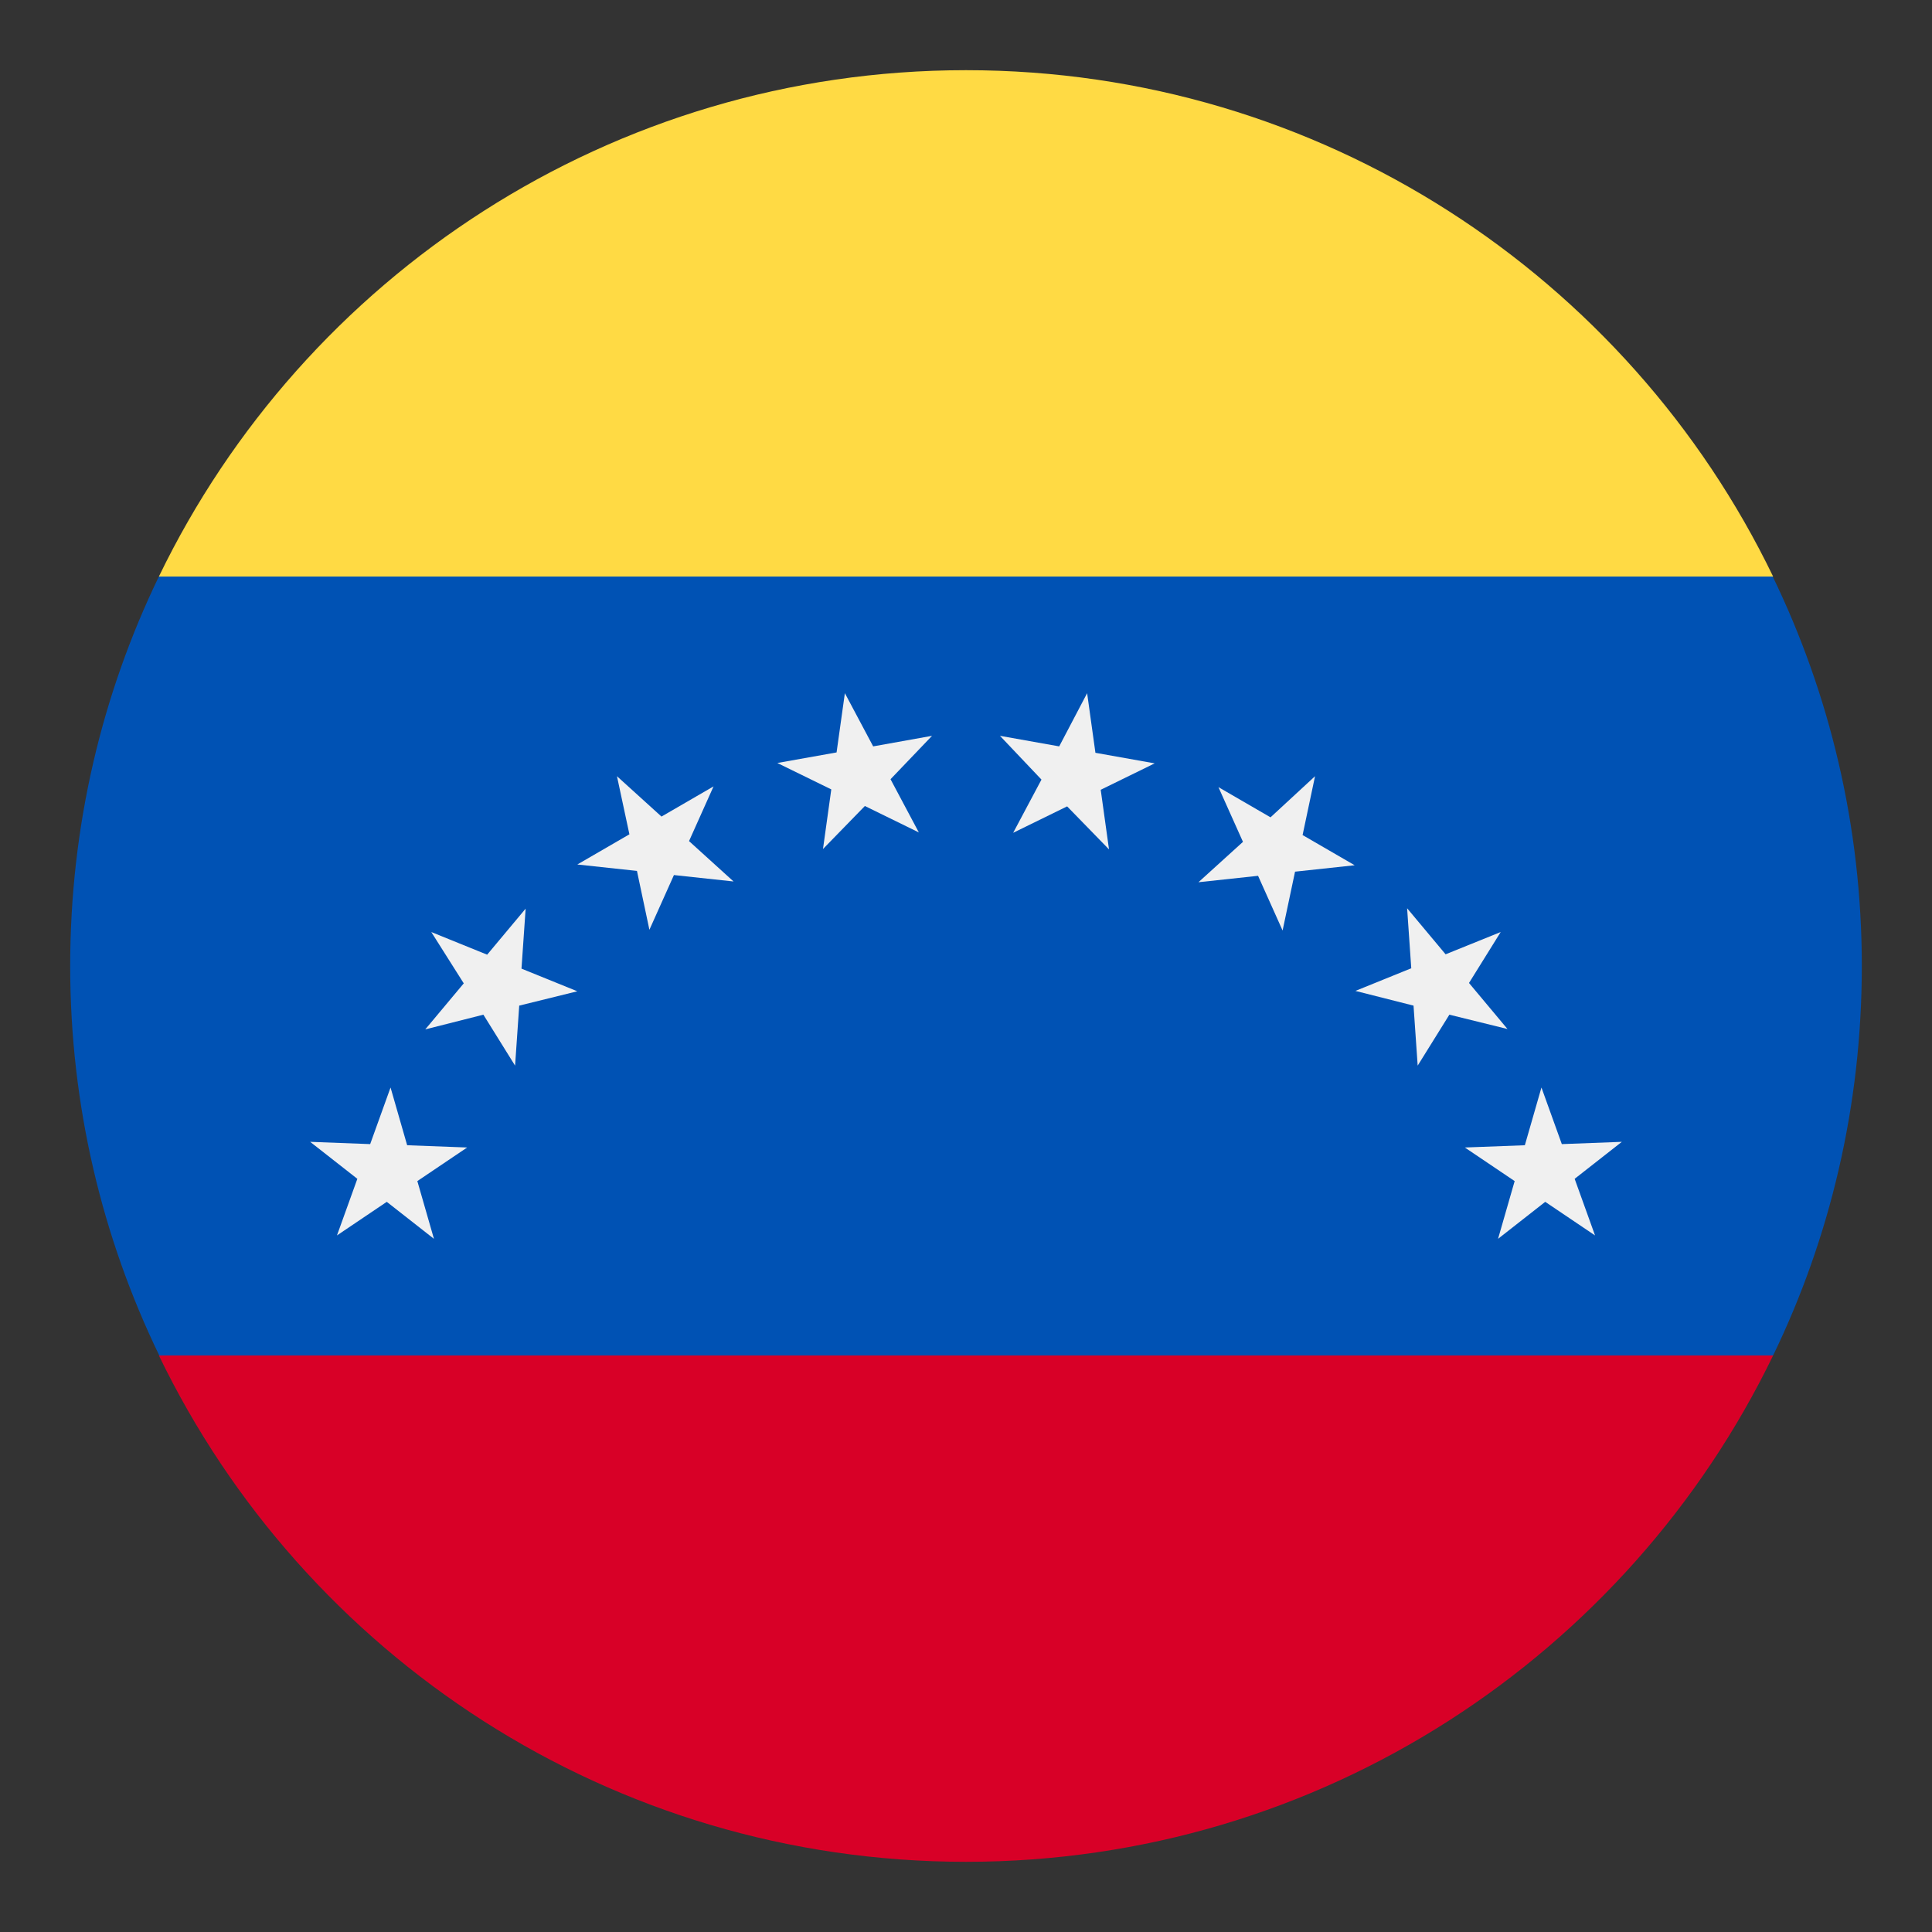 <?xml version="1.0" encoding="utf-8"?>
<!-- Generator: Adobe Illustrator 22.1.0, SVG Export Plug-In . SVG Version: 6.00 Build 0)  -->
<svg version="1.1" id="Capa_1" xmlns="http://www.w3.org/2000/svg" xmlns:xlink="http://www.w3.org/1999/xlink" x="0px" y="0px"
	 viewBox="0 0 512 512" enable-background="new 0 0 512 512" xml:space="preserve">
<rect x="0" y="0" width="512" height="512" fill="#333333" stroke="none"/>
<g>
	<g>
		<path fill="#0052B4" d="M469.9,359.2C485,328,493.4,293,493.4,256c0-37-8.5-72-23.6-103.2L256,132.1L42.1,152.8
			C27,184,18.6,219,18.6,256c0,37,8.5,72,23.6,103.2L256,379.9L469.9,359.2z M469.9,359.2"/>
		<path fill="#D80027" d="M256,493.4c94.1,0,175.5-54.8,213.9-134.2H42.1C80.5,438.7,161.9,493.4,256,493.4L256,493.4z M256,493.4"
			/>
		<path fill="#F0F0F0" d="M429.8,302.6l-12.5,9.8l5.4,15l-13.2-8.9l-12.5,9.8l4.4-15.3l-13.2-8.9l15.9-0.6l4.4-15.3l5.4,15
			L429.8,302.6z M429.8,302.6"/>
		<path fill="#F0F0F0" d="M397.7,247l-8.4,13.5l10.2,12.2l-15.4-3.8l-8.4,13.5l-1.1-15.9l-15.4-3.9l14.8-6l-1.1-15.9l10.2,12.2
			L397.7,247z M397.7,247"/>
		<path fill="#F0F0F0" d="M348.5,205.7l-3.3,15.6l13.8,8l-15.8,1.7l-3.3,15.6l-6.5-14.5l-15.8,1.7l11.8-10.7l-6.5-14.5l13.8,8
			L348.5,205.7z M348.5,205.7"/>
		<path fill="#F0F0F0" d="M288.1,183.7l2.2,15.8l15.7,2.8l-14.3,7l2.2,15.8l-11.1-11.4l-14.3,7l7.5-14.1L265,195l15.7,2.8
			L288.1,183.7z M288.1,183.7"/>
		<path fill="#F0F0F0" d="M223.9,183.7l7.5,14.1L247,195L236,206.5l7.5,14.1l-14.3-7L218.1,225l2.2-15.8l-14.3-7l15.7-2.8
			L223.9,183.7z M223.9,183.7"/>
		<path fill="#F0F0F0" d="M163.5,205.7l11.8,10.7l13.8-8l-6.5,14.5l11.8,10.7l-15.8-1.7l-6.5,14.5l-3.3-15.6l-15.8-1.7l13.8-8
			L163.5,205.7z M163.5,205.7"/>
		<path fill="#F0F0F0" d="M114.3,247l14.8,6l10.2-12.2l-1.1,15.9l14.8,6l-15.4,3.8l-1.1,15.9l-8.4-13.5l-15.4,3.9l10.2-12.2
			L114.3,247z M114.3,247"/>
		<path fill="#F0F0F0" d="M82.2,302.6l15.9,0.6l5.4-15l4.4,15.3l15.9,0.6l-13.2,8.9l4.4,15.3l-12.5-9.8l-13.2,8.9l5.4-15L82.2,302.6
			z M82.2,302.6"/>
		<path fill="#FFDA44" d="M469.9,152.8C431.5,73.3,350.1,18.6,256,18.6c-94.1,0-175.5,54.8-213.9,134.2H469.9z M469.9,152.8"/>
	</g>
</g>
</svg>
